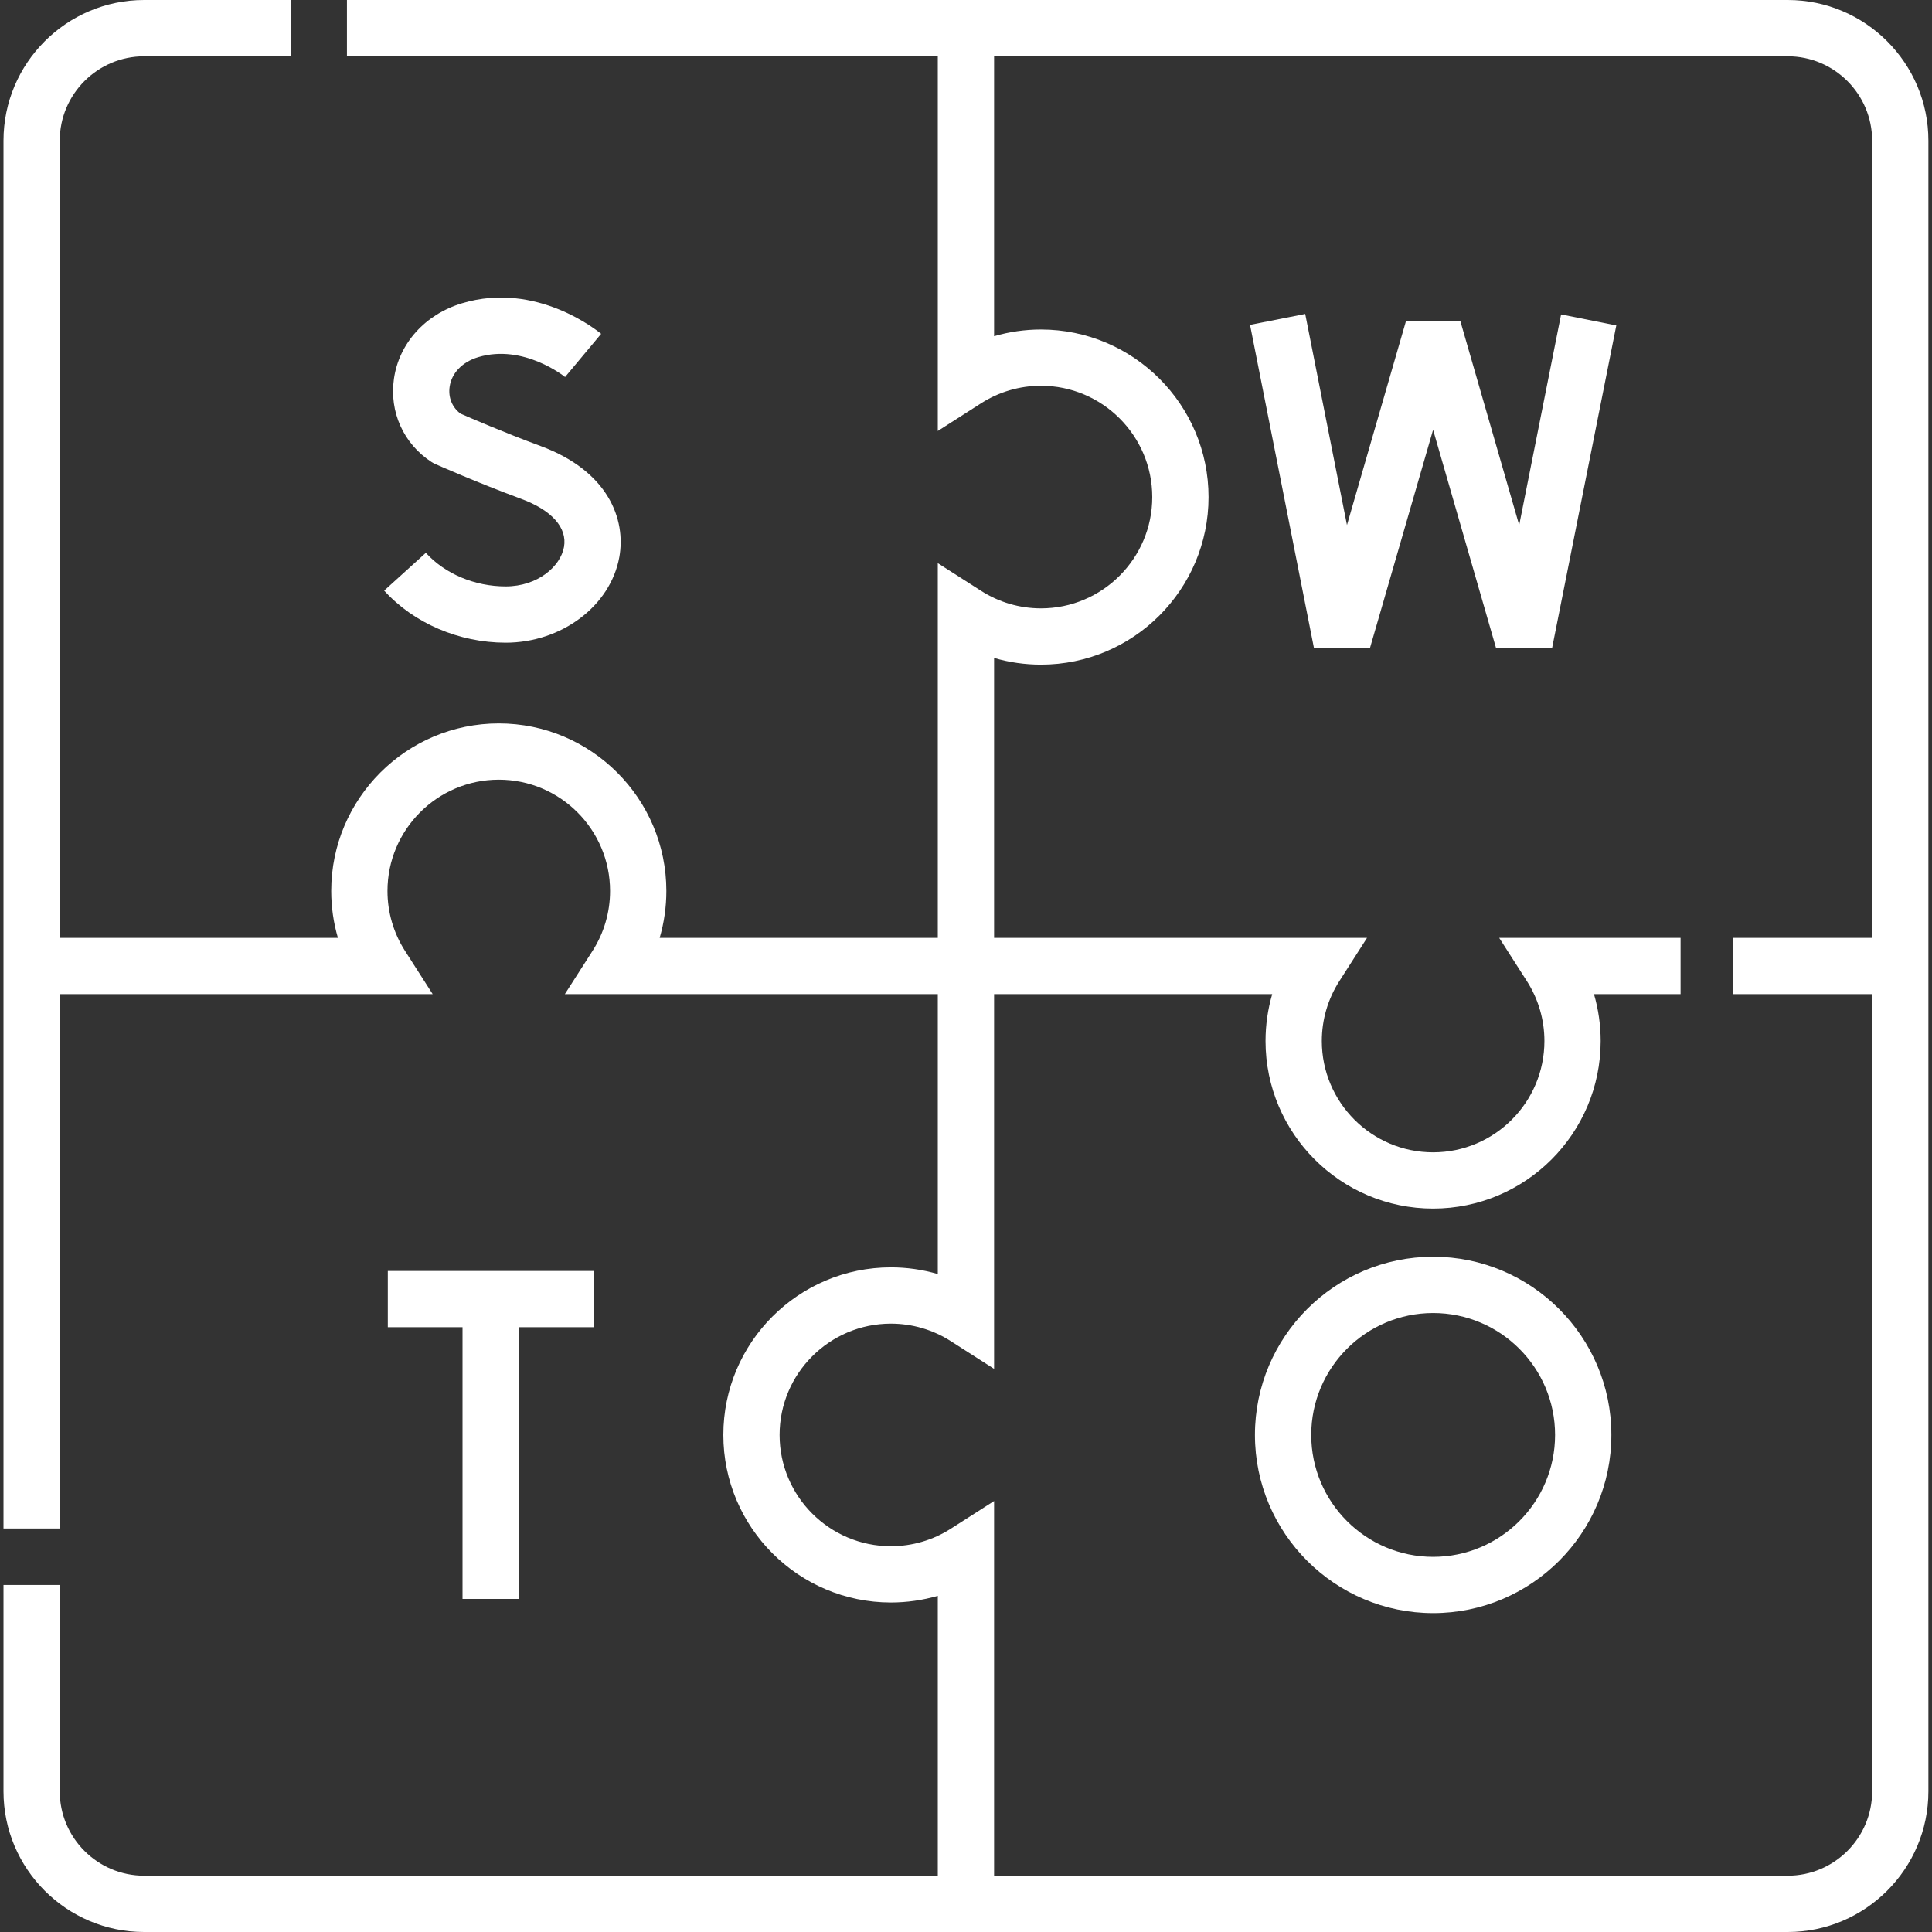 <svg width="52" height="52" viewBox="0 0 52 52" fill="none" xmlns="http://www.w3.org/2000/svg">
<rect x="0" y="0" width="52" height="52" fill="#333333" stroke="none"/>
<path d="M48.117 0H9.338V1.515H25.241V11.6L26.407 10.854C26.888 10.546 27.445 10.383 28.018 10.383C29.669 10.383 31.013 11.727 31.013 13.379C31.013 15.03 29.669 16.374 28.018 16.374C27.445 16.374 26.888 16.211 26.407 15.903L25.241 15.157V25.243H17.755C17.874 24.835 17.935 24.411 17.935 23.981C17.935 21.494 15.912 19.471 13.425 19.471C10.938 19.471 8.915 21.494 8.915 23.981C8.915 24.411 8.976 24.835 9.095 25.243H1.608V3.786C1.608 2.534 2.627 1.515 3.88 1.515H7.836V0H3.88C1.792 0 0.094 1.699 0.094 3.786V41.139H1.608V26.757H11.646L10.9 25.592C10.592 25.11 10.429 24.553 10.429 23.981C10.429 22.329 11.773 20.985 13.425 20.985C15.076 20.985 16.42 22.329 16.42 23.981C16.42 24.553 16.257 25.11 15.949 25.592L15.203 26.757H25.241V34.291C24.834 34.172 24.409 34.111 23.979 34.111C21.492 34.111 19.469 36.134 19.469 38.621C19.469 41.108 21.492 43.131 23.979 43.131C24.409 43.131 24.834 43.07 25.241 42.952V50.485H3.88C2.627 50.485 1.608 49.466 1.608 48.214V42.66H0.094V48.214C0.094 50.301 1.792 52 3.88 52H48.117C50.205 52 51.903 50.301 51.903 48.214V3.786C51.903 1.699 50.205 0 48.117 0ZM50.389 25.243H46.647V26.757H50.389V48.214C50.389 49.466 49.37 50.485 48.117 50.485H26.756V40.4L25.59 41.146C25.109 41.454 24.552 41.617 23.979 41.617C22.327 41.617 20.983 40.273 20.983 38.621C20.983 36.97 22.327 35.626 23.979 35.626C24.552 35.626 25.109 35.789 25.59 36.097L26.756 36.843V26.757H34.242C34.123 27.165 34.062 27.589 34.062 28.019C34.062 30.506 36.085 32.529 38.572 32.529C41.059 32.529 43.082 30.506 43.082 28.019C43.082 27.589 43.021 27.165 42.902 26.757H45.233V25.243H40.351L41.097 26.408C41.405 26.89 41.568 27.447 41.568 28.019C41.568 29.671 40.224 31.015 38.572 31.015C36.92 31.015 35.577 29.671 35.577 28.019C35.577 27.447 35.739 26.89 36.048 26.408L36.794 25.243H26.756V17.709C27.163 17.828 27.588 17.889 28.018 17.889C30.505 17.889 32.528 15.866 32.528 13.379C32.528 10.892 30.505 8.869 28.018 8.869C27.588 8.869 27.163 8.93 26.756 9.049V1.515H48.117C49.37 1.515 50.389 2.534 50.389 3.786V25.243Z" fill="white"/>
<path d="M13.61 15.783C12.778 15.783 11.975 15.445 11.462 14.879L10.34 15.896C11.135 16.774 12.357 17.298 13.61 17.298C15.12 17.298 16.435 16.305 16.67 14.989C16.849 13.99 16.385 12.682 14.547 12.004C13.558 11.639 12.639 11.24 12.395 11.133C12.17 10.965 12.061 10.699 12.102 10.411C12.155 10.04 12.443 9.742 12.871 9.613C14.091 9.246 15.198 10.138 15.209 10.148L16.18 8.985C16.11 8.927 14.448 7.556 12.434 8.163C11.442 8.462 10.74 9.241 10.603 10.196C10.475 11.086 10.861 11.943 11.61 12.432C11.643 12.453 11.678 12.473 11.715 12.489C11.76 12.509 12.824 12.982 14.023 13.425C14.851 13.73 15.272 14.203 15.18 14.722C15.086 15.244 14.474 15.783 13.61 15.783Z" fill="white"/>
<path d="M40.889 14.134L39.307 8.648L37.841 8.646L36.254 14.132L35.13 8.45L33.645 8.744L35.366 17.445L36.875 17.435L38.572 11.568L40.267 17.445L41.776 17.435L43.503 8.759L42.017 8.463L40.889 14.134Z" fill="white"/>
<path d="M13.963 43.035V35.722H15.991V34.208H10.438V35.722H12.449V43.035H13.963Z" fill="white"/>
<path d="M38.574 33.825C35.929 33.825 33.777 35.977 33.777 38.621C33.777 41.266 35.929 43.417 38.574 43.417C41.218 43.417 43.37 41.266 43.37 38.621C43.37 35.977 41.218 33.825 38.574 33.825ZM38.574 41.903C36.764 41.903 35.292 40.431 35.292 38.621C35.292 36.812 36.764 35.34 38.574 35.34C40.383 35.34 41.855 36.812 41.855 38.621C41.855 40.431 40.383 41.903 38.574 41.903Z" fill="white"/>
</svg>
